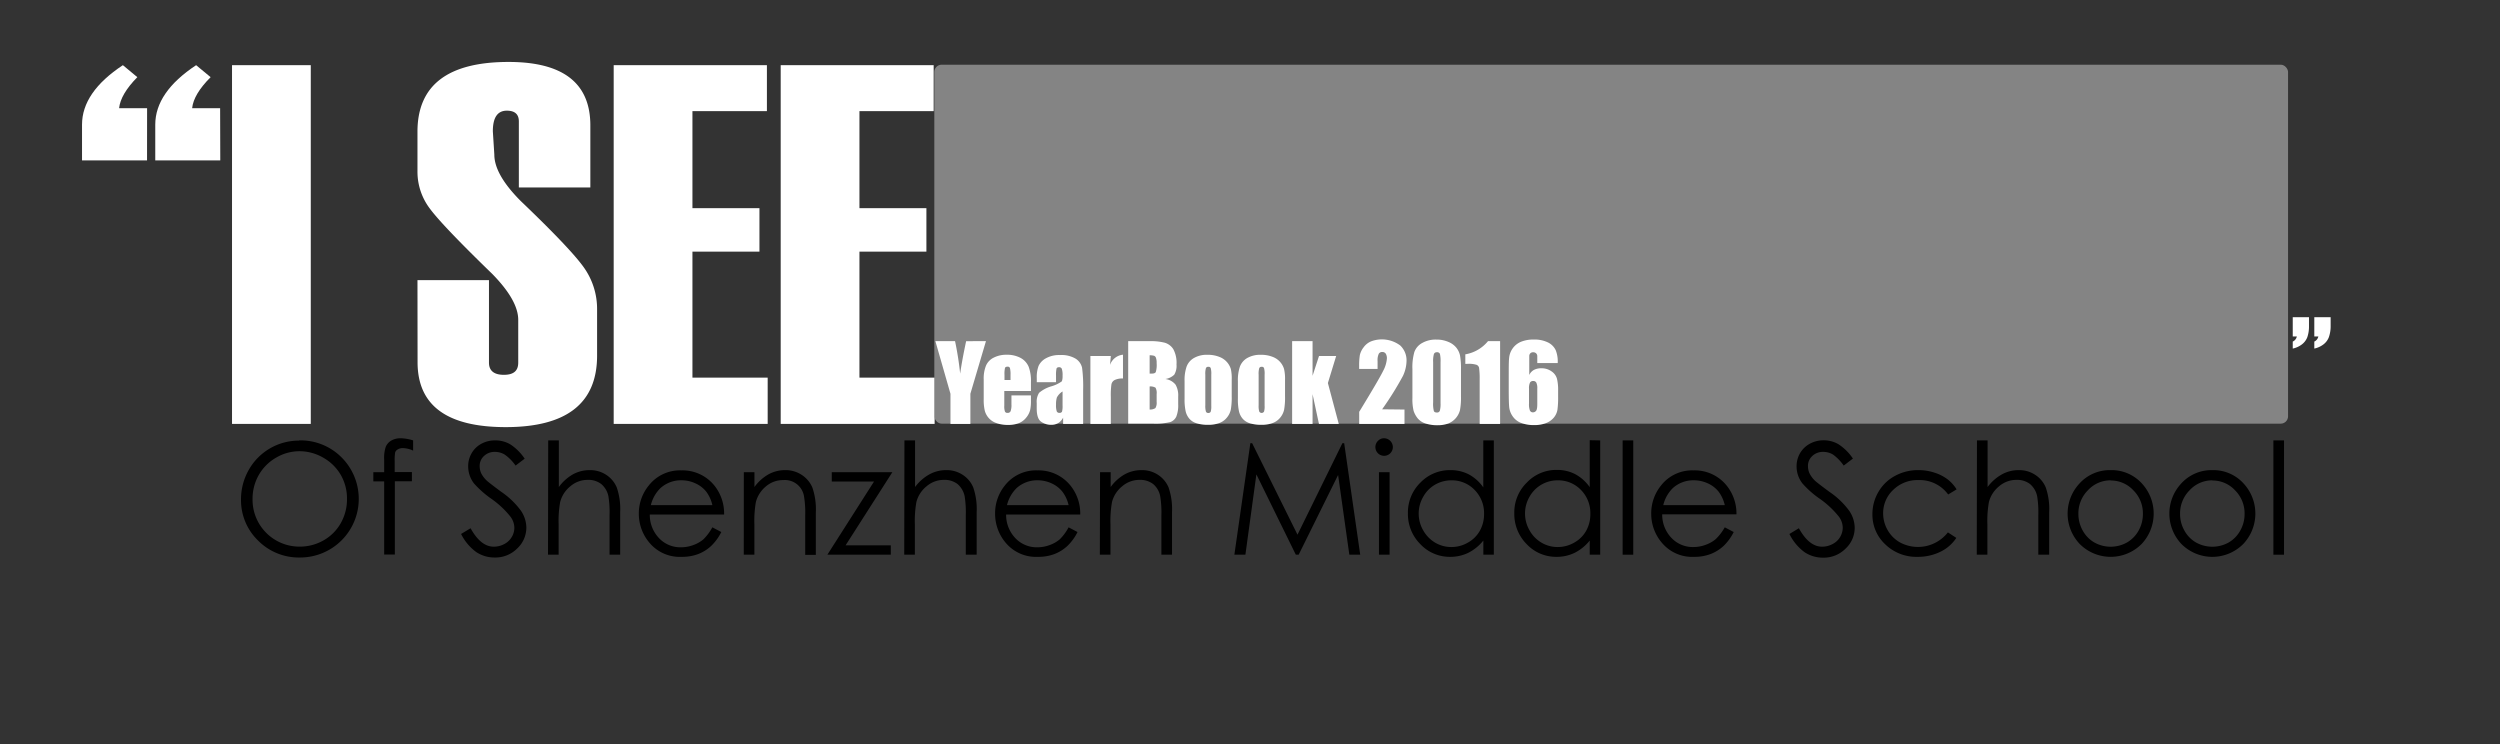 <svg xmlns="http://www.w3.org/2000/svg" viewBox="0 0 489.5 145.67"><rect x="0" y="0" width="489.5" height="145.67" fill="#333333" stroke="none"/><defs><style>.cls-1{fill:#fff;}.cls-2{opacity:0.8;}.cls-3{fill:#999;}</style></defs><title>hw6_logo</title><g id="图层_1" data-name="图层 1"><path class="cls-1" d="M28.79,31.41H16.06v-7q0-6.36,8-11.65l2.83,2.35q-3.28,3.33-3.57,6.07h5.48Zm14.34,0H30.4v-7q0-6.36,8-11.65l2.84,2.35q-3.33,3.33-3.62,6.07h5.48Z"/><path class="cls-1" d="M60.85,83H45.43V12.76H60.85Z"/><path class="cls-1" d="M81.74,54.85h14V71c0,1.6,1,2.39,2.92,2.39s2.81-.79,2.81-2.39V62.63q0-3.81-5.09-9-9.84-9.54-12.24-12.82a11.94,11.94,0,0,1-2.4-7.2V25.78q0-13.65,17.85-13.65,16,0,16,12.43V36.7h-14V23.77c0-1.4-.79-2.1-2.35-2.1q-2.75,0-2.74,4.06l.29,4.55q0,3.91,5.2,9.11,9.66,9.24,12.29,12.92a14,14,0,0,1,2.63,8.32v9q0,14-17.89,14-17.27,0-17.26-12.72Z"/><path class="cls-1" d="M150.31,83H120.16V12.76h30v9H135.58v19H148.7v8.51H135.58V73.94h14.73Z"/><path class="cls-1" d="M183,83H152.86V12.76h29.95v9H168.28v19h13.11v8.51H168.28V73.94H183Z"/><path d="M58.56,86.23a11.32,11.32,0,0,1,8.3,3.31,11.48,11.48,0,0,1-8.13,19.62,11.22,11.22,0,0,1-8.2-3.32,11,11,0,0,1-3.34-8A11.66,11.66,0,0,1,48.71,92a11.26,11.26,0,0,1,9.85-5.73Zm.09,2.12a9,9,0,0,0-4.59,1.26A9.14,9.14,0,0,0,50.67,93a9.41,9.41,0,0,0-1.22,4.77,9.18,9.18,0,0,0,9.2,9.26,9.36,9.36,0,0,0,4.71-1.23,8.89,8.89,0,0,0,3.37-3.38,9.43,9.43,0,0,0,1.21-4.75A9.22,9.22,0,0,0,66.73,93a9.12,9.12,0,0,0-3.41-3.37A9.25,9.25,0,0,0,58.65,88.35Z"/><path d="M80.89,86.23v2a5.09,5.09,0,0,0-2-.49,1.85,1.85,0,0,0-1,.25,1.08,1.08,0,0,0-.51.56,8.62,8.62,0,0,0-.1,1.7v2.18h3.37v1.8H77.31v14.35H75.22V94.26H73.1v-1.8h2.12V89.94a6.67,6.67,0,0,1,.32-2.48,2.59,2.59,0,0,1,1.08-1.2,3.6,3.6,0,0,1,1.85-.45A8.72,8.72,0,0,1,80.89,86.23Z"/><path d="M90.28,104.55l1.86-1.12q2,3.61,4.53,3.61a4.33,4.33,0,0,0,2.06-.51,3.63,3.63,0,0,0,1.47-1.38,3.5,3.5,0,0,0,.51-1.82,3.67,3.67,0,0,0-.75-2.15,17.83,17.83,0,0,0-3.74-3.51,19.3,19.3,0,0,1-3.4-3,5.45,5.45,0,0,1-1.15-3.34,5,5,0,0,1,.68-2.6,4.82,4.82,0,0,1,1.92-1.85A5.53,5.53,0,0,1,97,86.23a5.73,5.73,0,0,1,2.89.76,9.84,9.84,0,0,1,2.84,2.82l-1.78,1.35A8.6,8.6,0,0,0,98.81,89a3.68,3.68,0,0,0-1.89-.52,3,3,0,0,0-2.16.81,2.61,2.61,0,0,0-.84,2,3.37,3.37,0,0,0,.3,1.38A5.22,5.22,0,0,0,95.3,94.1c.29.27,1.23,1,2.82,2.18A15.71,15.71,0,0,1,102,100a6,6,0,0,1,1.06,3.28,5.58,5.58,0,0,1-1.81,4.13,6,6,0,0,1-4.38,1.75,6.42,6.42,0,0,1-3.61-1.06A9.72,9.72,0,0,1,90.28,104.55Z"/><path d="M107.34,86.23h2.08v9.13a8.91,8.91,0,0,1,2.77-2.49,6.77,6.77,0,0,1,3.29-.82,5.69,5.69,0,0,1,3.21.92,5.5,5.5,0,0,1,2.07,2.47,13,13,0,0,1,.67,4.86v8.31h-2.08v-7.7a19.74,19.74,0,0,0-.22-3.73,4.23,4.23,0,0,0-1.41-2.41,4.12,4.12,0,0,0-2.66-.81,5.15,5.15,0,0,0-3.38,1.25,5.81,5.81,0,0,0-2,3.09,21.05,21.05,0,0,0-.3,4.39v5.92h-2.08Z"/><path d="M139.48,103.25l1.75.92a9.84,9.84,0,0,1-2,2.74,7.91,7.91,0,0,1-2.54,1.58,8.91,8.91,0,0,1-3.2.54,7.72,7.72,0,0,1-6.18-2.59,8.78,8.78,0,0,1-2.23-5.86A8.64,8.64,0,0,1,127,95.1a7.74,7.74,0,0,1,6.4-3,8,8,0,0,1,6.6,3.13,8.72,8.72,0,0,1,1.78,5.52H127.23a6.56,6.56,0,0,0,1.8,4.61,5.73,5.73,0,0,0,4.29,1.8,6.84,6.84,0,0,0,2.41-.43,6.37,6.37,0,0,0,2-1.13A10.1,10.1,0,0,0,139.48,103.25Zm0-4.35a6.93,6.93,0,0,0-1.21-2.65,5.68,5.68,0,0,0-2.11-1.61,6.49,6.49,0,0,0-2.75-.6,6,6,0,0,0-4.08,1.52,6.94,6.94,0,0,0-1.89,3.34Z"/><path d="M145.64,92.46h2.08v2.9a8.67,8.67,0,0,1,2.76-2.49,6.75,6.75,0,0,1,3.29-.82A5.7,5.7,0,0,1,157,93a5.52,5.52,0,0,1,2.07,2.48,13.15,13.15,0,0,1,.67,4.85v8.31h-2.08v-7.7a19.46,19.46,0,0,0-.23-3.73A3.79,3.79,0,0,0,153.36,94,5.13,5.13,0,0,0,150,95.21a5.89,5.89,0,0,0-2,3.09,21.4,21.4,0,0,0-.29,4.39v5.92h-2.08Z"/><path d="M162.86,92.46h11.86l-9.15,14.31h8.85v1.84H162l9.13-14.32h-8.27Z"/><path d="M177.09,86.23h2.08v9.13A8.83,8.83,0,0,1,182,92.87a6.74,6.74,0,0,1,3.28-.82,5.67,5.67,0,0,1,3.21.92,5.37,5.37,0,0,1,2.07,2.47,13,13,0,0,1,.67,4.86v8.31H189.1v-7.7a19.74,19.74,0,0,0-.22-3.73,4.27,4.27,0,0,0-1.4-2.41,4.17,4.17,0,0,0-2.67-.81,5.15,5.15,0,0,0-3.38,1.25,5.81,5.81,0,0,0-2,3.09,21.05,21.05,0,0,0-.3,4.39v5.92h-2.08Z"/><path d="M209.23,103.25l1.75.92a9.64,9.64,0,0,1-2,2.74,7.91,7.91,0,0,1-2.54,1.58,8.89,8.89,0,0,1-3.19.54,7.73,7.73,0,0,1-6.19-2.59,8.77,8.77,0,0,1-2.22-5.86,8.63,8.63,0,0,1,1.88-5.48,7.74,7.74,0,0,1,6.41-3,8,8,0,0,1,6.59,3.13,8.72,8.72,0,0,1,1.79,5.52H197a6.56,6.56,0,0,0,1.8,4.61,5.74,5.74,0,0,0,4.3,1.8,6.83,6.83,0,0,0,2.4-.43,6.25,6.25,0,0,0,2-1.13A9.56,9.56,0,0,0,209.23,103.25Zm0-4.35A6.93,6.93,0,0,0,208,96.25a5.72,5.72,0,0,0-2.1-1.61,6.55,6.55,0,0,0-2.75-.6,6,6,0,0,0-4.09,1.52,7,7,0,0,0-1.89,3.34Z"/><path d="M215.39,92.46h2.08v2.9a8.67,8.67,0,0,1,2.76-2.49,6.77,6.77,0,0,1,3.29-.82,5.7,5.7,0,0,1,3.22.92,5.52,5.52,0,0,1,2.07,2.48,13.15,13.15,0,0,1,.67,4.85v8.31H227.4v-7.7a19.46,19.46,0,0,0-.23-3.73,4.1,4.1,0,0,0-1.39-2.41,4.17,4.17,0,0,0-2.67-.81,5.15,5.15,0,0,0-3.38,1.25,5.81,5.81,0,0,0-2,3.09,21.18,21.18,0,0,0-.3,4.39v5.92h-2.08Z"/><path d="M241.69,108.61l3.13-21.83h.35l8.88,17.91,8.79-17.91h.35l3.14,21.83H264.2L262,93l-7.72,15.61h-.56L246,92.88l-2.15,15.73Z"/><path d="M271,85.81a1.74,1.74,0,0,1,1.72,1.72,1.71,1.71,0,1,1-2.91-1.21A1.6,1.6,0,0,1,271,85.81Zm-1,6.65h2.08v16.15H270Z"/><path d="M292.49,86.23v22.38h-2.05v-2.77a9,9,0,0,1-2.93,2.39,8,8,0,0,1-3.55.8,7.89,7.89,0,0,1-5.86-2.49,8.33,8.33,0,0,1-2.43-6.05,8.18,8.18,0,0,1,2.45-6A8,8,0,0,1,284,92.05a7.64,7.64,0,0,1,3.6.84,8.18,8.18,0,0,1,2.83,2.54v-9.2Zm-8.31,7.82a6.36,6.36,0,0,0-3.2.85,6.18,6.18,0,0,0-2.33,2.4,6.54,6.54,0,0,0,0,6.52,6.46,6.46,0,0,0,2.35,2.43,6.24,6.24,0,0,0,3.17.86,6.41,6.41,0,0,0,3.23-.86,6,6,0,0,0,2.35-2.32,6.64,6.64,0,0,0,.83-3.31,6.45,6.45,0,0,0-1.85-4.69A6.14,6.14,0,0,0,284.18,94.05Z"/><path d="M313.32,86.23v22.38h-2.05v-2.77a9,9,0,0,1-2.93,2.39,8,8,0,0,1-3.56.8,7.9,7.9,0,0,1-5.86-2.49,8.36,8.36,0,0,1-2.42-6.05,8.15,8.15,0,0,1,2.45-6,7.94,7.94,0,0,1,5.89-2.48,7.64,7.64,0,0,1,3.6.84,8.26,8.26,0,0,1,2.83,2.54v-9.2ZM305,94.05a6.26,6.26,0,0,0-5.54,3.25,6.52,6.52,0,0,0-.86,3.26,6.58,6.58,0,0,0,.87,3.26,6.39,6.39,0,0,0,2.35,2.43,6.21,6.21,0,0,0,3.17.86,6.44,6.44,0,0,0,3.23-.86,6,6,0,0,0,2.35-2.32,6.63,6.63,0,0,0,.82-3.31,6.44,6.44,0,0,0-1.84-4.69A6.16,6.16,0,0,0,305,94.05Z"/><path d="M317.71,86.23h2.08v22.38h-2.08Z"/><path d="M337.71,103.25l1.75.92a9.84,9.84,0,0,1-2,2.74,8,8,0,0,1-2.55,1.58,8.85,8.85,0,0,1-3.19.54,7.72,7.72,0,0,1-6.18-2.59,8.73,8.73,0,0,1-2.23-5.86,8.64,8.64,0,0,1,1.89-5.48,7.72,7.72,0,0,1,6.4-3,8,8,0,0,1,6.6,3.13A8.72,8.72,0,0,1,340,100.7H325.46a6.56,6.56,0,0,0,1.8,4.61,5.73,5.73,0,0,0,4.29,1.8,6.83,6.83,0,0,0,2.4-.43,6.31,6.31,0,0,0,2-1.13A10.1,10.1,0,0,0,337.71,103.25Zm0-4.35a6.94,6.94,0,0,0-1.22-2.65,5.72,5.72,0,0,0-2.1-1.61,6.52,6.52,0,0,0-2.75-.6,6,6,0,0,0-4.09,1.52,6.93,6.93,0,0,0-1.88,3.34Z"/><path d="M350.37,104.55l1.85-1.12q2,3.61,4.53,3.61a4.33,4.33,0,0,0,2.06-.51,3.64,3.64,0,0,0,2-3.2,3.73,3.73,0,0,0-.74-2.15,18.09,18.09,0,0,0-3.74-3.51,18.54,18.54,0,0,1-3.4-3,5.4,5.4,0,0,1-1.16-3.34,5.12,5.12,0,0,1,.68-2.6,5,5,0,0,1,1.92-1.85,5.57,5.57,0,0,1,2.7-.67,5.69,5.69,0,0,1,2.88.76,9.85,9.85,0,0,1,2.85,2.82L361,91.16A9,9,0,0,0,358.9,89a3.69,3.69,0,0,0-1.9-.52,3,3,0,0,0-2.16.81,2.61,2.61,0,0,0-.84,2,3.37,3.37,0,0,0,.3,1.38,5.22,5.22,0,0,0,1.08,1.46c.29.27,1.23,1,2.83,2.18a15.63,15.63,0,0,1,3.88,3.72,6,6,0,0,1,1.06,3.28,5.55,5.55,0,0,1-1.81,4.13,6,6,0,0,1-4.38,1.75,6.42,6.42,0,0,1-3.61-1.06A9.71,9.71,0,0,1,350.37,104.55Z"/><path d="M383.1,95.82l-1.65,1A6.9,6.9,0,0,0,375.62,94a6.77,6.77,0,0,0-4.9,1.89,6.21,6.21,0,0,0-2,4.61,6.56,6.56,0,0,0,.9,3.33,6.33,6.33,0,0,0,2.46,2.41,7.45,7.45,0,0,0,9.32-2l1.65,1.08a7.8,7.8,0,0,1-3.11,2.71,9.94,9.94,0,0,1-4.45,1,8.75,8.75,0,0,1-6.35-2.44,7.91,7.91,0,0,1-2.52-5.92,8.47,8.47,0,0,1,1.18-4.36,8.2,8.2,0,0,1,3.24-3.13,9.36,9.36,0,0,1,4.62-1.13,9.75,9.75,0,0,1,3.09.49,8.44,8.44,0,0,1,2.53,1.27A7.19,7.19,0,0,1,383.1,95.82Z"/><path d="M387.09,86.23h2.08v9.13A8.83,8.83,0,0,1,392,92.87a6.71,6.71,0,0,1,3.28-.82,5.69,5.69,0,0,1,3.21.92,5.43,5.43,0,0,1,2.07,2.47,13,13,0,0,1,.67,4.86v8.31H399.1v-7.7a19.74,19.74,0,0,0-.22-3.73,4.23,4.23,0,0,0-1.41-2.41,4.12,4.12,0,0,0-2.66-.81,5.15,5.15,0,0,0-3.38,1.25,5.81,5.81,0,0,0-2,3.09,21.05,21.05,0,0,0-.3,4.39v5.92h-2.08Z"/><path d="M413.28,92.05a8,8,0,0,1,6.18,2.7,8.68,8.68,0,0,1-.12,11.75,8.55,8.55,0,0,1-12.14,0,8.64,8.64,0,0,1-.12-11.74A8,8,0,0,1,413.28,92.05Zm0,2A6,6,0,0,0,408.81,96a6.39,6.39,0,0,0-1.86,4.63,6.63,6.63,0,0,0,.85,3.26,6,6,0,0,0,2.3,2.34,6.54,6.54,0,0,0,6.34,0,6.09,6.09,0,0,0,2.3-2.34,6.63,6.63,0,0,0,.84-3.26A6.36,6.36,0,0,0,417.71,96,6,6,0,0,0,413.27,94.08Z"/><path d="M433.18,92.05a8,8,0,0,1,6.19,2.7,8.67,8.67,0,0,1-.13,11.75,8.53,8.53,0,0,1-12.13,0A8.66,8.66,0,0,1,427,94.76,8,8,0,0,1,433.18,92.05Zm0,2A6,6,0,0,0,428.72,96a6.39,6.39,0,0,0-1.86,4.63,6.53,6.53,0,0,0,.85,3.26,6,6,0,0,0,2.29,2.34,6.56,6.56,0,0,0,6.35,0,6,6,0,0,0,2.29-2.34,6.53,6.53,0,0,0,.85-3.26A6.36,6.36,0,0,0,437.62,96,6,6,0,0,0,433.17,94.08Z"/><path d="M445.13,86.23h2.08v22.38h-2.08Z"/><g class="cls-2"><rect class="cls-3" x="182.94" y="12.67" width="265.06" height="70.28" rx="1.43" ry="1.43"/></g><path class="cls-1" d="M193.05,66.8,190,77.1V83H186.1V77.1l-2.95-10.3H187a62.79,62.79,0,0,1,1,6.36q.36-2.58,1.17-6.36Z"/><path class="cls-1" d="M201.86,76.56h-5.22v2.87a3.07,3.07,0,0,0,.13,1.15.49.49,0,0,0,.5.26.59.59,0,0,0,.61-.34,3.59,3.59,0,0,0,.16-1.33V77.42h3.82v1a8.21,8.21,0,0,1-.16,1.88,3.78,3.78,0,0,1-.72,1.41,3.53,3.53,0,0,1-1.44,1.12,5.56,5.56,0,0,1-2.19.37,6.48,6.48,0,0,1-2.25-.36,3.51,3.51,0,0,1-2.28-2.43,9.18,9.18,0,0,1-.21-2.25V74.28a6.62,6.62,0,0,1,.47-2.74A3.18,3.18,0,0,1,194.62,70a5.35,5.35,0,0,1,2.45-.54,5.6,5.6,0,0,1,2.8.64,3.53,3.53,0,0,1,1.54,1.71,7.89,7.89,0,0,1,.45,3Zm-4-2.15v-1a5.07,5.07,0,0,0-.11-1.33.43.43,0,0,0-.45-.29c-.28,0-.45.08-.52.25a5.14,5.14,0,0,0-.1,1.37v1Z"/><path class="cls-1" d="M206.77,74.84H203V74a6.2,6.2,0,0,1,.36-2.37,3.3,3.3,0,0,1,1.42-1.47,5.28,5.28,0,0,1,2.77-.64,5.41,5.41,0,0,1,3.08.72A2.86,2.86,0,0,1,211.87,72a27.74,27.74,0,0,1,.21,4.33V83h-3.92V81.77a2.66,2.66,0,0,1-.95,1.06,2.61,2.61,0,0,1-1.39.35,3.36,3.36,0,0,1-1.94-.59c-.59-.39-.89-1.26-.89-2.6V78.91a3.22,3.22,0,0,1,.47-2,6.55,6.55,0,0,1,2.33-1.25,6.58,6.58,0,0,0,2.12-1,2.87,2.87,0,0,0,.14-1.1,3.8,3.8,0,0,0-.15-1.35.54.54,0,0,0-.52-.31c-.27,0-.44.08-.51.26a5.7,5.7,0,0,0-.1,1.37Zm1.28,1.81a3,3,0,0,0-1.12,1.19,4.81,4.81,0,0,0-.16,1.38,3.93,3.93,0,0,0,.14,1.32.53.53,0,0,0,.53.3.52.52,0,0,0,.5-.23,4.08,4.08,0,0,0,.11-1.23Z"/><path class="cls-1" d="M217.5,69.71l-.16,1.74a3,3,0,0,1,2.54-2v4.66a3.39,3.39,0,0,0-1.63.3,1.24,1.24,0,0,0-.63.83,15,15,0,0,0-.12,2.46V83h-4V69.71Z"/><path class="cls-1" d="M220.9,66.8h4.18a10.87,10.87,0,0,1,3,.31,3,3,0,0,1,1.65,1.25,5.61,5.61,0,0,1,.63,3,3.34,3.34,0,0,1-.44,2,3.13,3.13,0,0,1-1.75.85,3.08,3.08,0,0,1,2,1.1,4.18,4.18,0,0,1,.52,2.34v1.49a6,6,0,0,1-.37,2.43,2.06,2.06,0,0,1-1.2,1.08,12.3,12.3,0,0,1-3.35.29H220.9Zm4.2,2.76v3.59h.41c.42,0,.68-.1.79-.3a4.78,4.78,0,0,0,.17-1.74,2.84,2.84,0,0,0-.14-1.06.64.64,0,0,0-.36-.39A3.53,3.53,0,0,0,225.1,69.56Zm0,6.11v4.51a1.78,1.78,0,0,0,1.13-.28,2,2,0,0,0,.24-1.22V77.17a2.12,2.12,0,0,0-.22-1.26A1.93,1.93,0,0,0,225.1,75.67Z"/><path class="cls-1" d="M241.17,74.36V77.6a13.7,13.7,0,0,1-.18,2.62,3.59,3.59,0,0,1-.77,1.55,3.37,3.37,0,0,1-1.51,1.07,6,6,0,0,1-2.12.34,7.43,7.43,0,0,1-2.26-.29,3.06,3.06,0,0,1-1.44-.89,3.41,3.41,0,0,1-.73-1.43,10.62,10.62,0,0,1-.22-2.53V74.65a8.18,8.18,0,0,1,.4-2.88,3.26,3.26,0,0,1,1.43-1.67,5,5,0,0,1,2.65-.63,6,6,0,0,1,2.33.41A3.69,3.69,0,0,1,241,72.26,8.38,8.38,0,0,1,241.17,74.36Zm-4-1a4.15,4.15,0,0,0-.11-1.28.44.44,0,0,0-.47-.26.46.46,0,0,0-.47.26,4,4,0,0,0-.12,1.28v6a3.87,3.87,0,0,0,.12,1.22.45.45,0,0,0,.46.28.47.47,0,0,0,.48-.26,3.56,3.56,0,0,0,.11-1.11Z"/><path class="cls-1" d="M251.61,74.36V77.6a13.7,13.7,0,0,1-.18,2.62,3.68,3.68,0,0,1-.76,1.55,3.49,3.49,0,0,1-1.51,1.07,6.08,6.08,0,0,1-2.12.34,7.46,7.46,0,0,1-2.27-.29,3.06,3.06,0,0,1-1.44-.89,3.41,3.41,0,0,1-.73-1.43,10.62,10.62,0,0,1-.22-2.53V74.65a8.18,8.18,0,0,1,.4-2.88,3.26,3.26,0,0,1,1.43-1.67,5.09,5.09,0,0,1,2.66-.63,6.07,6.07,0,0,1,2.33.41,3.64,3.64,0,0,1,2.22,2.38A8.38,8.38,0,0,1,251.61,74.36Zm-4-1a4.15,4.15,0,0,0-.11-1.28.43.43,0,0,0-.46-.26.47.47,0,0,0-.48.26,4,4,0,0,0-.12,1.28v6a3.87,3.87,0,0,0,.12,1.22.54.54,0,0,0,.94,0,3.27,3.27,0,0,0,.11-1.11Z"/><path class="cls-1" d="M261.62,69.71,260,75l2.13,8h-3.88L257,77.18V83h-4V66.8h4v6.78l1.26-3.87Z"/><path class="cls-1" d="M275,80.19V83h-8.87V80.64q3.93-6.44,4.68-8a6.11,6.11,0,0,0,.74-2.39,1.71,1.71,0,0,0-.22-1,.78.78,0,0,0-.69-.33.75.75,0,0,0-.68.36,3,3,0,0,0-.23,1.43v1.53h-3.61v-.58a13.08,13.08,0,0,1,.14-2.14A3.85,3.85,0,0,1,267,68a3.44,3.44,0,0,1,1.43-1.15,6,6,0,0,1,5.74.8,4,4,0,0,1,1.23,3,7.21,7.21,0,0,1-.69,2.93,61.84,61.84,0,0,1-4.09,6.56Z"/><path class="cls-1" d="M286.06,72.26v5.39a13,13,0,0,1-.2,2.67,3.83,3.83,0,0,1-2.34,2.62,5.93,5.93,0,0,1-2,.32,7.45,7.45,0,0,1-2.4-.34,3.3,3.3,0,0,1-1.53-1,4.64,4.64,0,0,1-.81-1.49,9.81,9.81,0,0,1-.23-2.49V72.26a10.74,10.74,0,0,1,.38-3.33,3.27,3.27,0,0,1,1.53-1.77,5.32,5.32,0,0,1,2.76-.67,5.81,5.81,0,0,1,2.38.46,3.86,3.86,0,0,1,1.56,1.14,3.72,3.72,0,0,1,.71,1.5A14.09,14.09,0,0,1,286.06,72.26Zm-4-1.35a6.21,6.21,0,0,0-.12-1.61.56.56,0,0,0-.59-.33.58.58,0,0,0-.59.35,5.07,5.07,0,0,0-.15,1.59v7.88a5.73,5.73,0,0,0,.14,1.69c.09.2.28.29.58.29a.56.56,0,0,0,.59-.34,5.09,5.09,0,0,0,.14-1.52Z"/><path class="cls-1" d="M293.72,66.8V83h-4V74.29A15.35,15.35,0,0,0,289.6,72a.84.84,0,0,0-.49-.57,5.15,5.15,0,0,0-1.8-.19h-.4V69.38a7.32,7.32,0,0,0,4.44-2.58Z"/><path class="cls-1" d="M305,71.09h-4c0-.75,0-1.23,0-1.42a.79.79,0,0,0-.24-.5.86.86,0,0,0-.59-.2.76.76,0,0,0-.51.19.78.78,0,0,0-.23.49c0,.2,0,.6,0,1.21v2.57a2.14,2.14,0,0,1,.91-1,3,3,0,0,1,1.48-.32,3.26,3.26,0,0,1,1.95.59,2.57,2.57,0,0,1,1.08,1.44,9,9,0,0,1,.23,2.26v1.29a17.23,17.23,0,0,1-.13,2.52,3.22,3.22,0,0,1-.69,1.53,3.67,3.67,0,0,1-1.55,1.1,6.17,6.17,0,0,1-2.29.39,6.92,6.92,0,0,1-2.66-.45,3.52,3.52,0,0,1-1.6-1.3,3.77,3.77,0,0,1-.66-1.77q-.09-.92-.09-3.6V73.91c0-1.92,0-3.21.08-3.85a3.78,3.78,0,0,1,.69-1.84,3.73,3.73,0,0,1,1.66-1.31,6.35,6.35,0,0,1,2.43-.43,6.09,6.09,0,0,1,2.78.55,3.24,3.24,0,0,1,1.56,1.54A6,6,0,0,1,305,71.09Zm-4,5a2.44,2.44,0,0,0-.19-1.17.65.65,0,0,0-.62-.32.67.67,0,0,0-.61.3,2.46,2.46,0,0,0-.2,1.19v2.93a3.36,3.36,0,0,0,.19,1.39.64.64,0,0,0,.61.33.81.81,0,0,0,.54-.25c.19-.17.28-.63.28-1.37Z"/><path class="cls-1" d="M452.1,62.11v1.7a6.5,6.5,0,0,1-.32,2.19,3.2,3.2,0,0,1-1.09,1.45,4.46,4.46,0,0,1-1.77.8V66.88a1.41,1.41,0,0,0,.8-1h-.8V62.11Zm4.24,0v1.7A6.5,6.5,0,0,1,456,66a3.2,3.2,0,0,1-1.09,1.45,4.46,4.46,0,0,1-1.77.8V66.88a1.4,1.4,0,0,0,.79-1h-.79V62.11Z"/></g></svg>